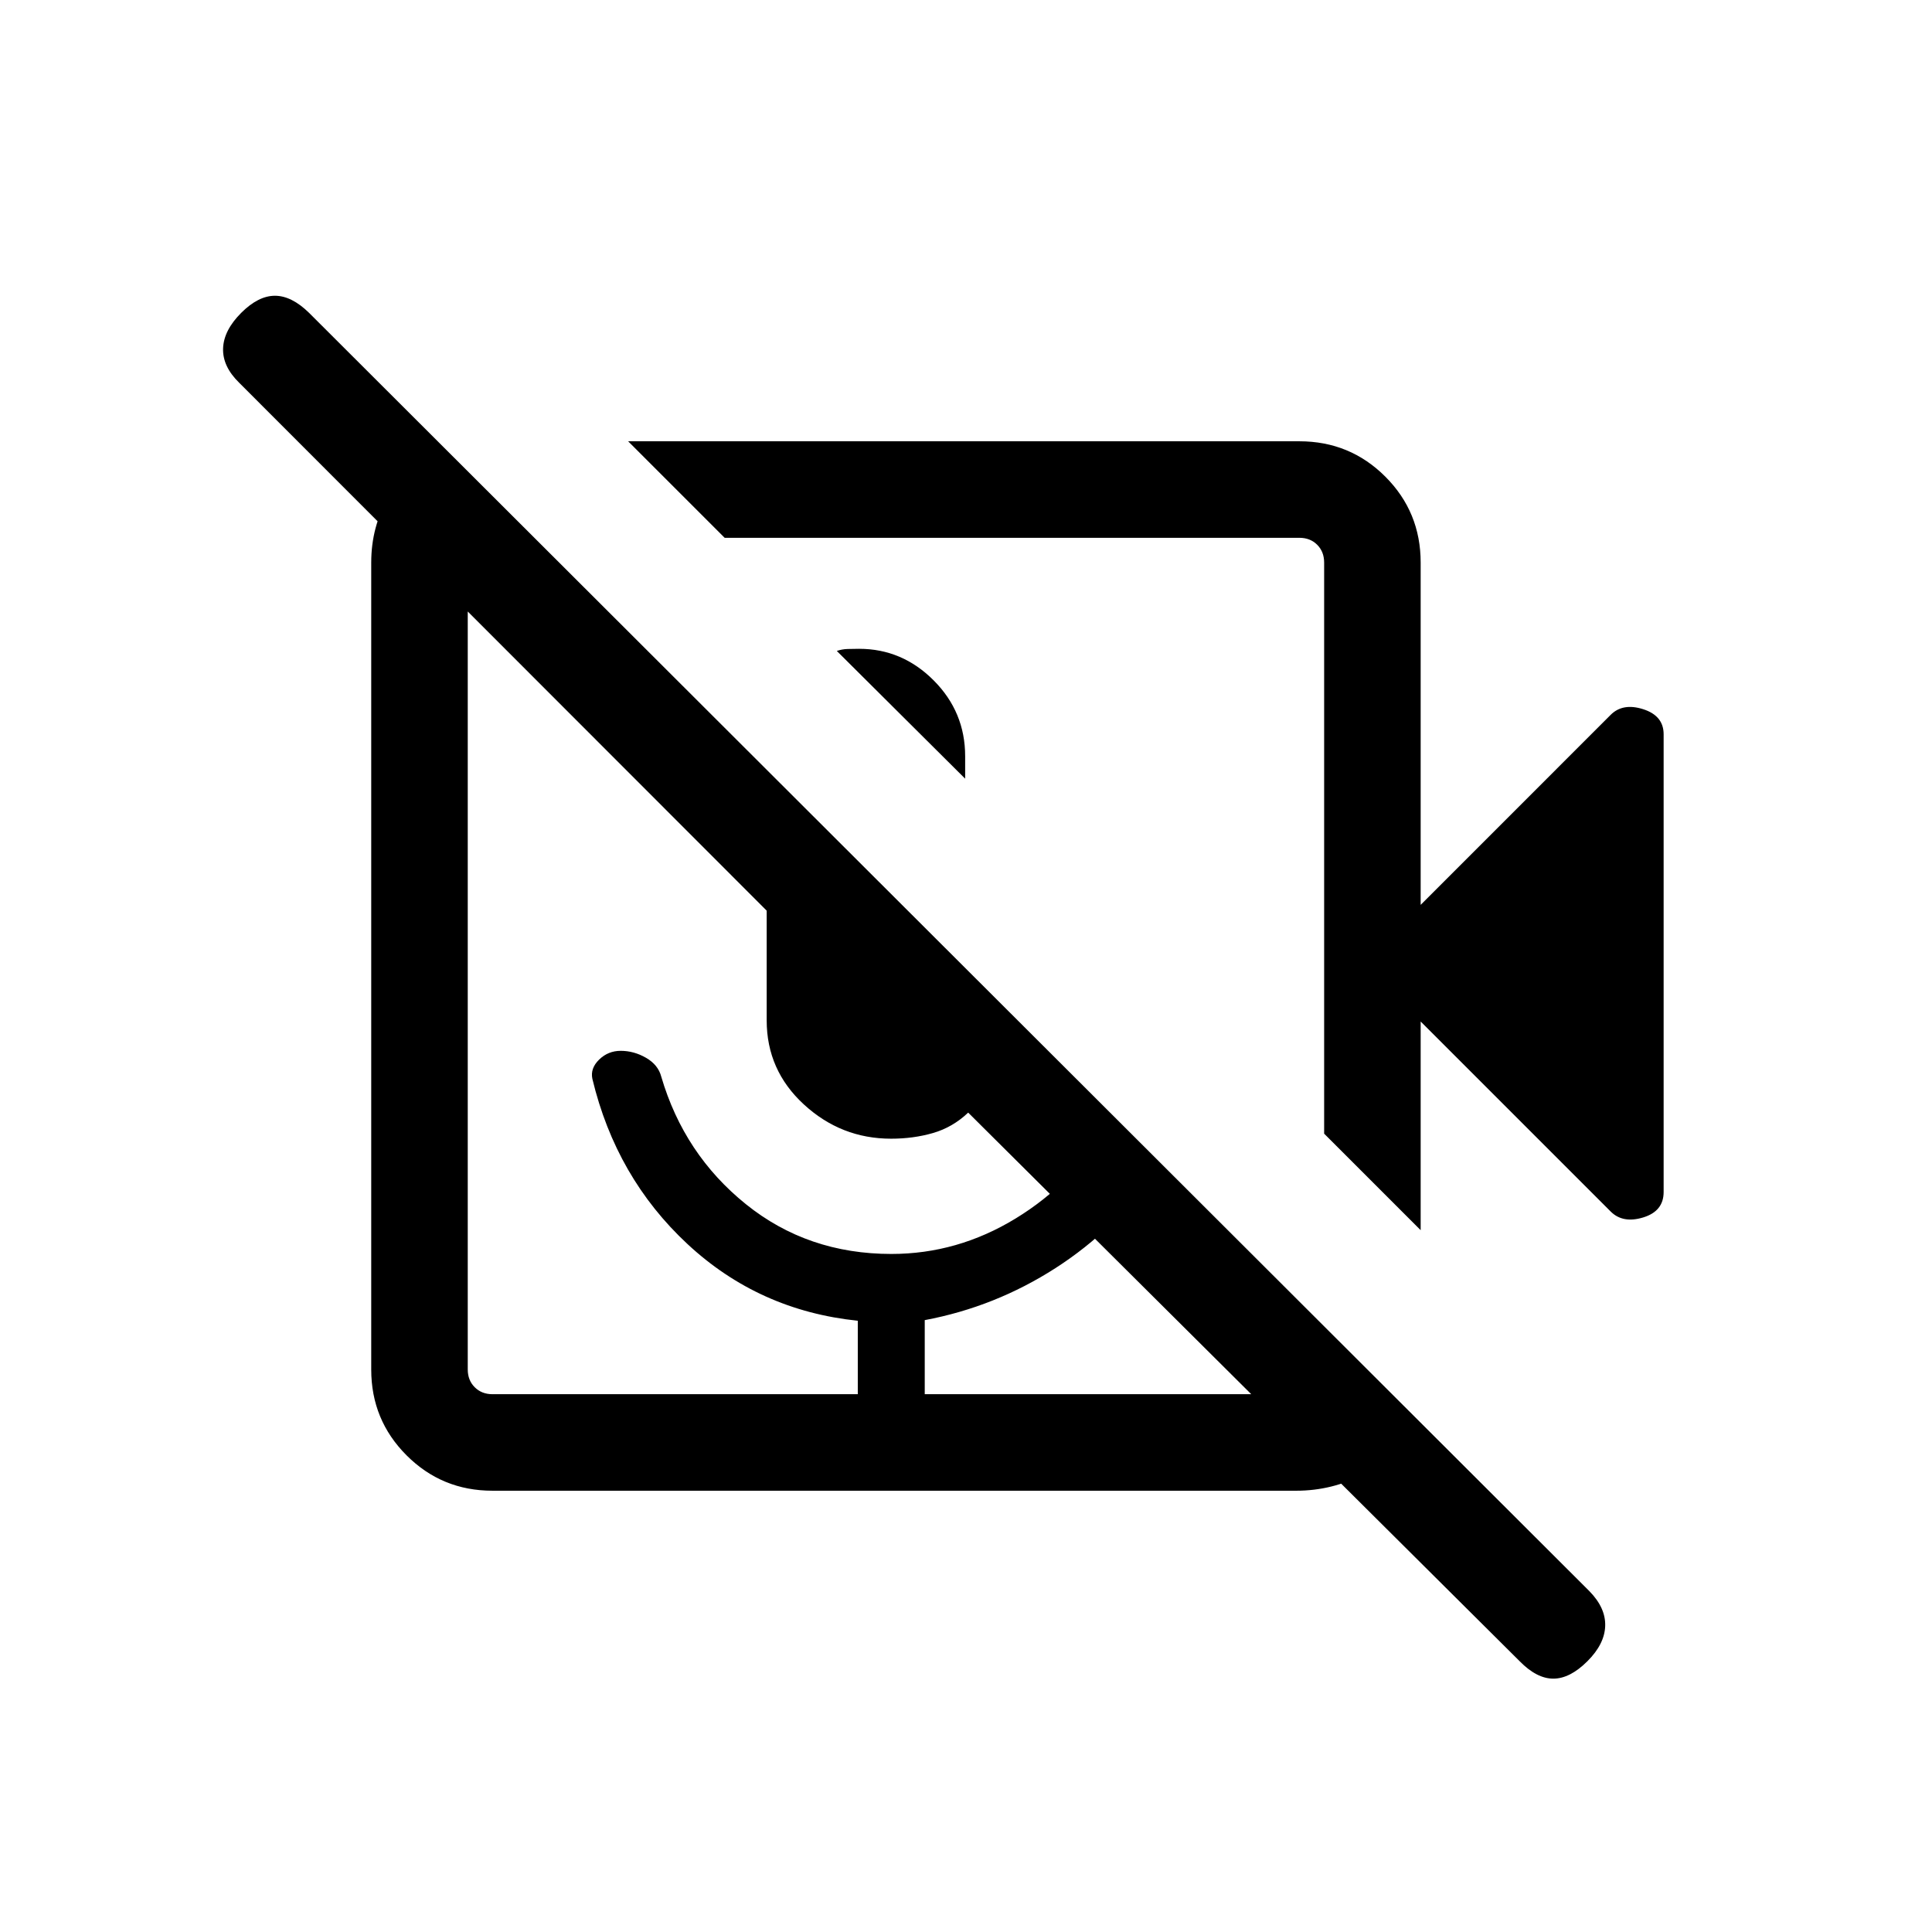 <svg xmlns="http://www.w3.org/2000/svg" height="20" viewBox="0 -960 960 960" width="20"><path d="M415.81-636.54q2.46-.88 5.34-.98 2.89-.09 5.74-.09 21.38 0 37.04 15.69 15.65 15.69 15.65 37.69v11.15l-63.77-63.46ZM800.34-358l-94.42-94.42v103.69l-47.96-47.96v-283.77q0-5.39-3.46-8.85t-8.85-3.46H360.08l-47.96-47.96h333.53q25.14 0 42.71 17.57 17.56 17.56 17.56 42.7v170.08l94.42-94.43q6.04-6.03 16.18-2.78 10.13 3.25 10.13 12.44v227.46q0 9.52-10.13 12.62-10.14 3.11-16.18-2.93Zm-156.3 138.73H244.68q-25.08 0-42.65-17.57-17.57-17.56-17.57-42.62v-401q0-18.1 8.78-32.84 8.77-14.74 25.11-24.66h1.61l45.19 45.19h-20.42q-5.38 0-8.84 3.46-3.47 3.46-3.47 8.85v400.92q0 5.39 3.47 8.85 3.46 3.46 8.84 3.46h181.5v-36.5q-49.11-5.08-84.61-38.1t-47.27-82.08q-1.12-5.22 3.35-9.58 4.47-4.36 10.71-4.36 6.63 0 12.64 3.49 6.01 3.48 7.53 9.36 11.35 38.62 42.05 63.35 30.7 24.73 72.29 24.73 32.85 0 61.73-17.62 28.89-17.61 45.89-46.81l24.11 22.81q-20.11 29.31-50.17 48.64-30.06 19.32-64.98 25.86v36.81h186.15q5.39 0 8.85-3.46t3.46-8.85v-21.42l45.58 45.57v3.24q-9.93 16.13-25.66 24.5-15.74 8.38-33.84 8.38Zm111.04 84.69L481.09-407.15q-7.69 7.3-17.44 10.13-9.75 2.83-20.88 2.83-24.82 0-43.31-17-18.5-16.99-18.5-41.81v-54.5L118.85-769.81q-8.31-8.11-8-17.07.31-8.97 9-17.66 8.5-8.5 16.77-8.5t16.96 8.5l636.23 635.23q8.11 8.31 7.8 17.27-.3 8.96-8.8 17.46-8.7 8.69-16.97 8.69-8.26 0-16.76-8.69ZM429.73-459.92Zm79.19-85.12Zm-82.69 277.81h33.27-33.27Z"/></svg>